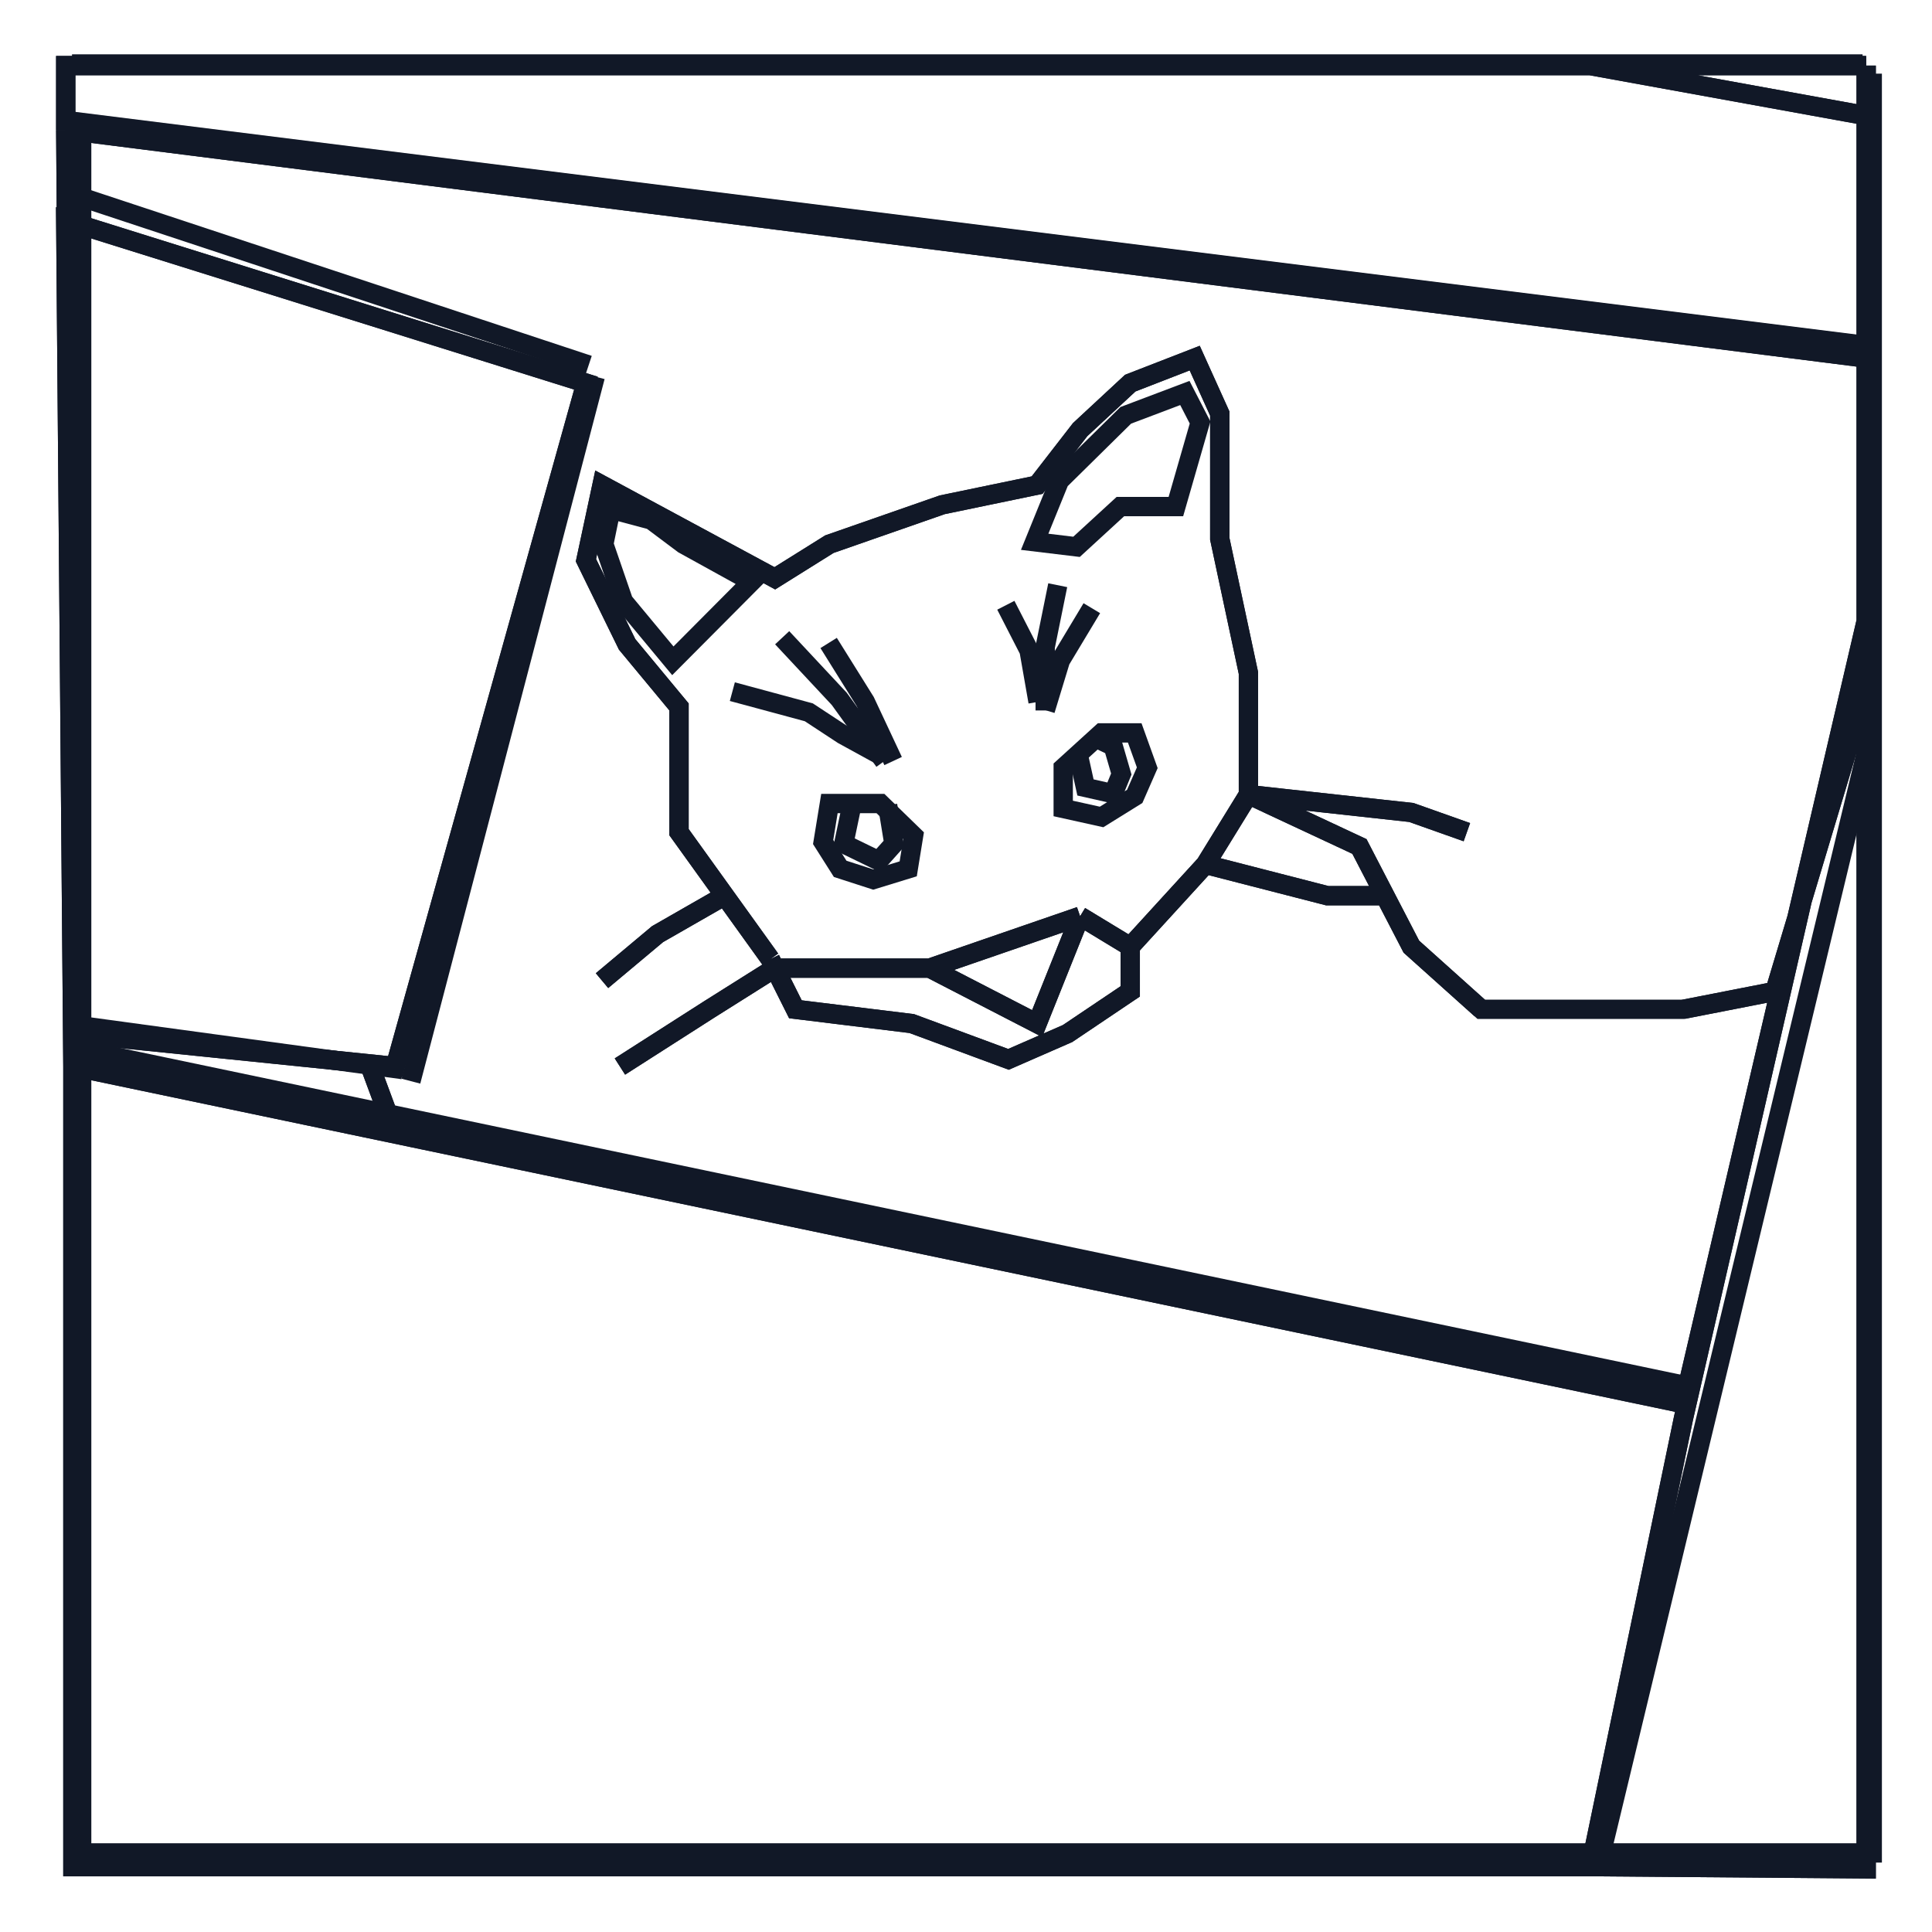<svg width="100" height="100" viewBox="0 0 100 100" fill="none" xmlns="http://www.w3.org/2000/svg">
<line y1="-0.5" x2="93.4" y2="-0.5" transform="matrix(0.992 0.124 -0.124 0.992 3.727 6.776)" stroke="#111827"/>
<line x1="4.227" y1="6.776" x2="4.227" y2="96.407" stroke="#111827"/>
<line x1="3.727" y1="95.907" x2="96.407" y2="95.907" stroke="#111827"/>
<line x1="96.907" y1="3.812" x2="96.907" y2="96.407" stroke="#111827"/>
<line x1="3.727" y1="3.312" x2="96.407" y2="3.312" stroke="#111827"/>
<line y1="-0.5" x2="28.016" y2="-0.5" transform="matrix(0.949 0.314 -0.315 0.949 3.727 10.572)" stroke="#111827"/>
<line y1="-0.5" x2="17.21" y2="-0.5" transform="matrix(0.991 0.135 -0.135 0.991 3.727 53.536)" stroke="#111827"/>
<line y1="-0.5" x2="37.711" y2="-0.5" transform="matrix(-0.253 0.967 -0.968 -0.253 30.326 19.368)" stroke="#111827"/>
<line y1="-0.5" x2="85.701" y2="-0.5" transform="matrix(0.979 0.205 -0.206 0.979 3.727 54.74)" stroke="#111827"/>
<line y1="-0.5" x2="60.483" y2="-0.5" transform="matrix(-0.234 0.972 -0.972 -0.234 96.407 37.61)" stroke="#111827"/>
<path d="M39.872 49.647L35.146 43.073L35.146 36.591L32.458 33.35L30.328 28.998L31.16 25.109L40.104 29.932L42.931 28.165L48.77 26.128L53.682 25.109L55.906 22.239L58.501 19.831L61.838 18.535L63.135 21.405L63.135 27.887L64.618 34.832L64.618 41.128M39.872 49.647L37.509 46.36L34.034 48.351L31.16 50.758M39.872 49.647L41.17 52.24L47.194 52.98L52.199 54.832L55.257 53.496L58.501 51.314L58.501 48.999M58.501 48.999L55.906 47.425M58.501 48.999L62.394 44.739M55.906 47.425L53.682 52.98L48.121 50.11M55.906 47.425L48.121 50.11M48.121 50.11L40.104 50.11L36.721 52.24L32.087 55.203M62.394 44.739L64.618 41.128M62.394 44.739L68.696 46.36L71.94 46.36M64.618 41.128L73.052 42.054L75.925 43.073M64.618 41.128L70.364 43.813L73.052 48.999L76.666 52.24L87.139 52.24L91.866 51.314L95.758 38.35L96.593 32.147M96.593 32.147L96.593 3.396M96.593 32.147L87.139 72.657L3.773 55.203M96.593 32.147L87.139 73.398L82.32 96.618L3.773 96.618L3.773 55.203M96.593 3.396L69.391 3.396L3.403 3.396L3.403 6.729M96.593 3.396L82.32 3.396L96.593 5.988L96.593 18.535L3.403 6.729M96.593 3.396L96.593 96.731L3.773 95.991L3.773 55.203M3.403 6.729L3.759 53.496M3.773 55.203L3.403 11.405L30.328 19.831L20.456 55.203L3.759 53.496M3.773 55.203L3.759 53.496M3.773 55.203L20.456 58.695L19.112 55.065L3.759 53.496" stroke="#111827"/>
<path d="M39.872 49.647L35.146 43.073L35.146 36.591L32.458 33.35L30.328 28.998L31.16 25.109L40.104 29.932L42.931 28.165L48.77 26.128L53.682 25.109L55.906 22.239L58.501 19.831L61.838 18.535L63.135 21.405L63.135 27.887L64.618 34.832L64.618 41.128M39.872 49.647L37.509 46.36L34.034 48.351L31.16 50.758M39.872 49.647L41.17 52.24L47.194 52.98L52.199 54.832L55.257 53.496L58.501 51.314L58.501 48.999M58.501 48.999L55.906 47.425M58.501 48.999L62.394 44.739M55.906 47.425L53.682 52.98L48.121 50.11M55.906 47.425L48.121 50.11M48.121 50.11L40.104 50.11L36.721 52.24L32.087 55.203M62.394 44.739L64.618 41.128M62.394 44.739L68.696 46.36L71.94 46.36M64.618 41.128L73.052 42.054L75.925 43.073M64.618 41.128L70.364 43.813L73.052 48.999L76.666 52.24M87.139 52.24L91.866 51.314L95.758 38.35L96.593 32.147M96.593 32.147L96.593 3.396M96.593 32.147L87.139 72.657L3.773 55.203M96.593 32.147L87.139 73.398L82.32 96.618L3.773 96.618L3.773 55.203M96.593 3.396L69.391 3.396L3.403 3.396L3.403 6.729M96.593 3.396L82.32 3.396L96.593 5.988L96.593 18.535L3.403 6.729M96.593 3.396L96.593 96.731L3.773 95.991L3.773 55.203M3.403 6.729L3.759 53.496M3.773 55.203L3.403 11.405L30.328 19.831L20.456 55.203L3.759 53.496M3.773 55.203L3.759 53.496M3.773 55.203L20.456 58.695L19.112 55.065L3.759 53.496" stroke="#111827"/>
<path d="M45.202 45.526L43.487 44.971L42.606 43.582L42.931 41.591L45.572 41.591L47.287 43.258L47.009 44.971L45.202 45.526Z" stroke="#111827"/>
<path d="M55.032 39.739L55.032 41.846L57.018 42.286L58.733 41.221L59.382 39.739L58.733 37.934L57.018 37.934L55.032 39.739Z" stroke="#111827"/>
<path d="M55.851 39.249L56.184 40.758L57.621 41.082L58.038 40.063L57.621 38.628L56.648 38.165" stroke="#111827"/>
<path d="M44.089 41.684L43.672 43.675L45.48 44.554L46.267 43.675L45.943 41.684" stroke="#111827"/>
<path d="M32.273 31.128L34.826 34.203L38.899 30.109L35.377 28.165L33.709 26.915L31.624 26.359L31.253 28.165L32.273 31.128Z" stroke="#111827"/>
<path d="M55.721 28.304L53.554 28.043L54.84 24.878L58.269 21.498L61.328 20.341L62.116 21.869L60.864 26.22L57.991 26.22L55.721 28.304Z" stroke="#111827"/>
<path d="M45.645 39.133L43.626 38.026L41.865 36.869L39.886 36.334L37.906 35.8" stroke="#111827"/>
<path d="M45.768 39.398L43.441 36.174L40.485 33.009" stroke="#111827"/>
<path d="M46.227 39.391L44.784 36.313L42.89 33.28" stroke="#111827"/>
<path d="M54.099 36.772L54.099 33.489L54.748 30.29" stroke="#111827"/>
<path d="M54.103 36.757L54.887 34.184L56.513 31.479" stroke="#111827"/>
<path d="M53.73 36.328L53.265 33.674L52.062 31.328" stroke="#111827"/>
</svg>
